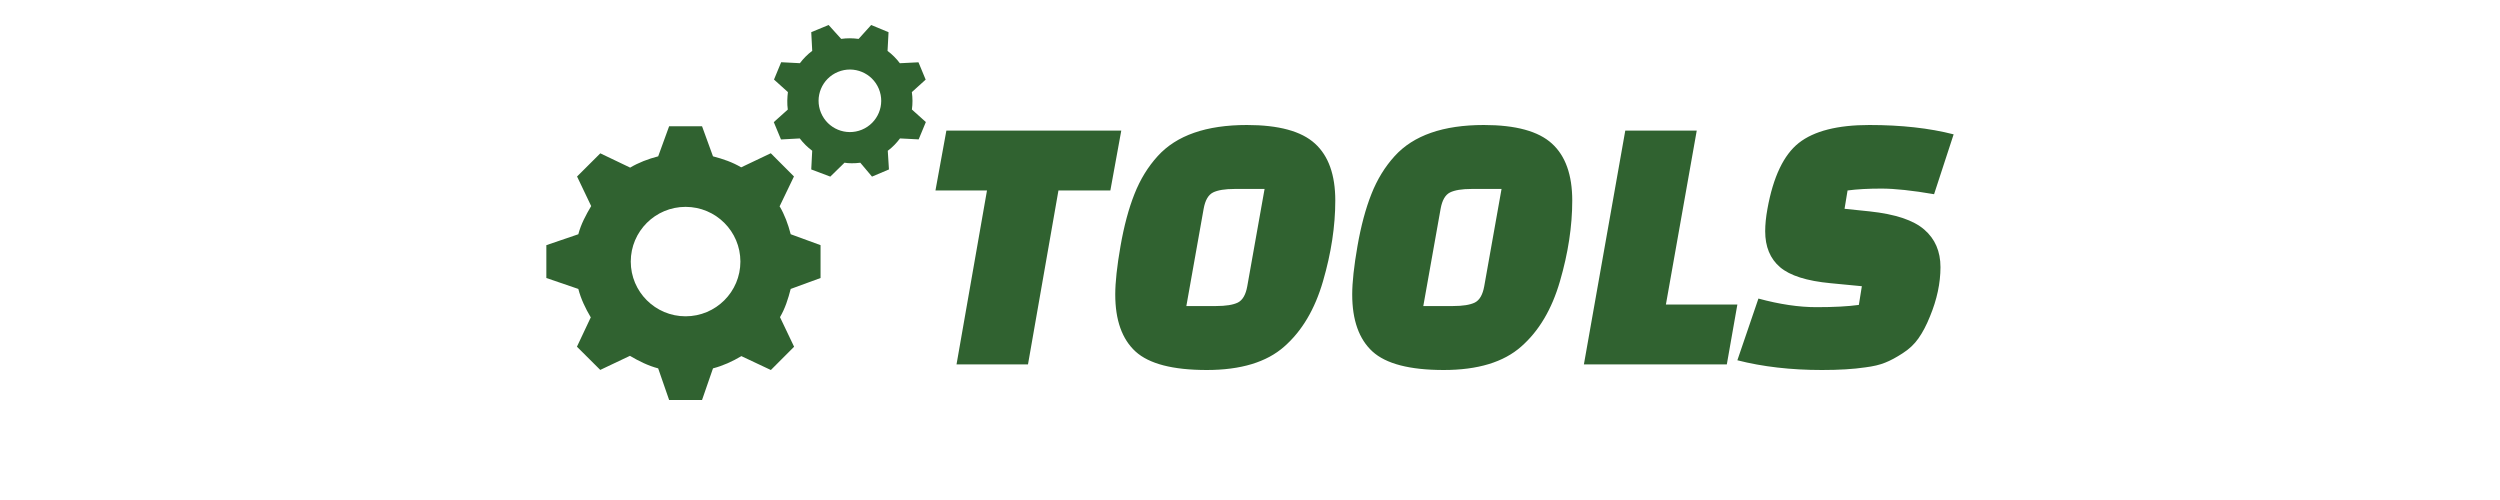 <?xml version="1.0" encoding="utf-8"?>
<svg viewBox="0 0 200 40" xmlns="http://www.w3.org/2000/svg">
  <path d="M 65.644 22.24 L 65.644 19.613 L 63.256 18.738 C 63.048 17.935 62.771 17.18 62.358 16.482 L 62.382 16.479 L 63.517 14.117 L 61.663 12.26 L 59.299 13.385 L 59.296 13.388 C 58.599 12.976 57.842 12.715 57.039 12.507 L 56.163 10.1 L 53.531 10.1 L 52.655 12.507 C 51.85 12.715 51.093 13.005 50.396 13.417 L 50.391 13.398 L 48.025 12.266 L 46.165 14.12 L 47.292 16.481 L 47.295 16.484 C 46.882 17.18 46.473 17.937 46.266 18.74 L 43.708 19.613 L 43.708 22.24 L 46.266 23.115 C 46.473 23.917 46.839 24.675 47.251 25.37 L 47.269 25.373 L 46.155 27.736 L 48.02 29.593 L 50.39 28.469 L 50.395 28.467 C 51.091 28.877 51.85 29.262 52.653 29.469 L 53.531 32 L 56.163 32 L 57.039 29.469 C 57.843 29.262 58.601 28.91 59.297 28.498 L 59.302 28.486 L 61.669 29.601 L 63.528 27.74 L 62.401 25.375 L 62.399 25.372 C 62.811 24.675 63.048 23.917 63.256 23.115 L 65.644 22.24 Z M 54.846 25.304 C 52.425 25.304 50.461 23.344 50.461 20.927 C 50.461 18.51 52.425 16.549 54.846 16.549 C 57.27 16.549 59.232 18.51 59.232 20.927 C 59.232 23.344 57.27 25.304 54.846 25.304 Z" style="fill: rgb(48, 98, 48);"/>
  <path d="M 74.053 6.37 L 73.478 4.984 L 71.989 5.058 C 71.703 4.679 71.373 4.349 71.003 4.072 L 71.004 4.069 L 71.083 2.576 L 69.694 2 L 68.691 3.111 L 68.691 3.113 C 68.232 3.049 67.761 3.044 67.293 3.111 L 66.289 2 L 64.9 2.574 L 64.978 4.067 C 64.6 4.352 64.27 4.686 63.991 5.056 L 63.99 5.055 L 62.493 4.978 L 61.92 6.364 L 63.03 7.364 L 63.033 7.366 C 62.98 7.795 62.958 8.297 63.024 8.765 L 61.903 9.77 L 62.479 11.157 L 63.982 11.075 C 64.267 11.454 64.606 11.782 64.976 12.059 L 64.976 12.062 L 64.9 13.555 L 66.423 14.129 L 67.559 13.018 L 67.559 13.016 C 67.853 13.07 68.355 13.083 68.824 13.018 L 69.761 14.129 L 71.116 13.555 L 71.022 12.062 C 71.401 11.778 71.724 11.442 72.001 11.073 L 72 11.074 L 73.493 11.151 L 74.068 9.763 L 72.955 8.764 L 72.951 8.762 C 73.017 8.304 73.013 7.837 72.948 7.369 L 74.053 6.37 Z M 68.95 10.376 C 67.672 10.903 66.208 10.298 65.678 9.021 C 65.147 7.745 65.755 6.283 67.033 5.754 C 68.312 5.225 69.777 5.831 70.307 7.107 C 70.836 8.385 70.228 9.847 68.95 10.376 Z" style="fill: rgb(48, 98, 48);"/>
  <path d="M 89.702 10.449 L 88.829 15.237 L 84.676 15.237 L 82.239 29.151 L 76.522 29.151 L 78.959 15.237 L 74.837 15.237 L 75.71 10.449 L 89.702 10.449 Z M 96.292 16.703 L 94.908 24.483 L 97.284 24.483 C 98.067 24.483 98.649 24.39 99.03 24.204 C 99.411 24.011 99.662 23.575 99.782 22.897 L 101.166 15.117 L 98.759 15.117 C 97.996 15.117 97.425 15.21 97.044 15.397 C 96.663 15.589 96.412 16.025 96.292 16.703 Z M 99.752 10 C 102.3 10 104.115 10.496 105.198 11.486 C 106.281 12.471 106.823 13.99 106.823 16.045 C 106.823 18.099 106.495 20.251 105.84 22.498 C 105.191 24.739 104.158 26.481 102.741 27.724 C 101.33 28.974 99.263 29.6 96.542 29.6 C 93.827 29.6 91.928 29.108 90.845 28.124 C 89.762 27.134 89.22 25.61 89.22 23.555 C 89.22 22.578 89.361 21.288 89.641 19.685 C 89.922 18.076 90.294 16.69 90.755 15.526 C 91.216 14.356 91.838 13.342 92.62 12.484 C 94.125 10.828 96.502 10 99.752 10 Z M 115.249 16.703 L 113.864 24.483 L 116.241 24.483 C 117.024 24.483 117.606 24.39 117.987 24.204 C 118.368 24.011 118.618 23.575 118.739 22.897 L 120.123 15.117 L 117.716 15.117 C 116.953 15.117 116.382 15.21 116 15.397 C 115.62 15.589 115.369 16.025 115.249 16.703 Z M 118.709 10 C 121.257 10 123.072 10.496 124.155 11.486 C 125.238 12.471 125.78 13.99 125.78 16.045 C 125.78 18.099 125.452 20.251 124.797 22.498 C 124.148 24.739 123.115 26.481 121.698 27.724 C 120.287 28.974 118.22 29.6 115.499 29.6 C 112.784 29.6 110.885 29.108 109.802 28.124 C 108.719 27.134 108.177 25.61 108.177 23.555 C 108.177 22.578 108.318 21.288 108.598 19.685 C 108.879 18.076 109.251 16.69 109.712 15.526 C 110.173 14.356 110.795 13.342 111.577 12.484 C 113.082 10.828 115.459 10 118.709 10 Z M 138.989 24.363 L 138.146 29.151 L 126.712 29.151 L 130.022 10.449 L 135.739 10.449 L 133.272 24.363 L 138.989 24.363 Z M 138.989 28.822 L 140.674 23.885 C 142.359 24.343 143.903 24.573 145.308 24.573 C 146.712 24.573 147.845 24.513 148.708 24.393 L 148.948 22.897 L 146.451 22.657 C 144.546 22.478 143.194 22.05 142.399 21.371 C 141.609 20.692 141.215 19.735 141.215 18.498 C 141.215 17.96 141.276 17.361 141.396 16.703 C 141.858 14.149 142.693 12.394 143.903 11.437 C 145.12 10.479 147.003 10 149.55 10 C 152.098 10 154.345 10.249 156.291 10.748 L 154.726 15.536 C 152.981 15.237 151.577 15.087 150.513 15.087 C 149.45 15.087 148.548 15.137 147.805 15.237 L 147.564 16.703 L 149.581 16.912 C 151.627 17.132 153.081 17.617 153.944 18.368 C 154.806 19.113 155.238 20.114 155.238 21.371 C 155.238 22.647 154.957 23.964 154.395 25.321 C 154.114 26.019 153.806 26.604 153.472 27.076 C 153.144 27.542 152.723 27.937 152.209 28.263 C 151.7 28.595 151.236 28.845 150.814 29.011 C 150.393 29.184 149.862 29.31 149.219 29.39 C 148.277 29.53 147.123 29.6 145.759 29.6 C 143.272 29.6 141.015 29.34 138.989 28.822 Z" style="fill: rgb(48, 98, 48); #306230-space: pre;"/>
</svg>